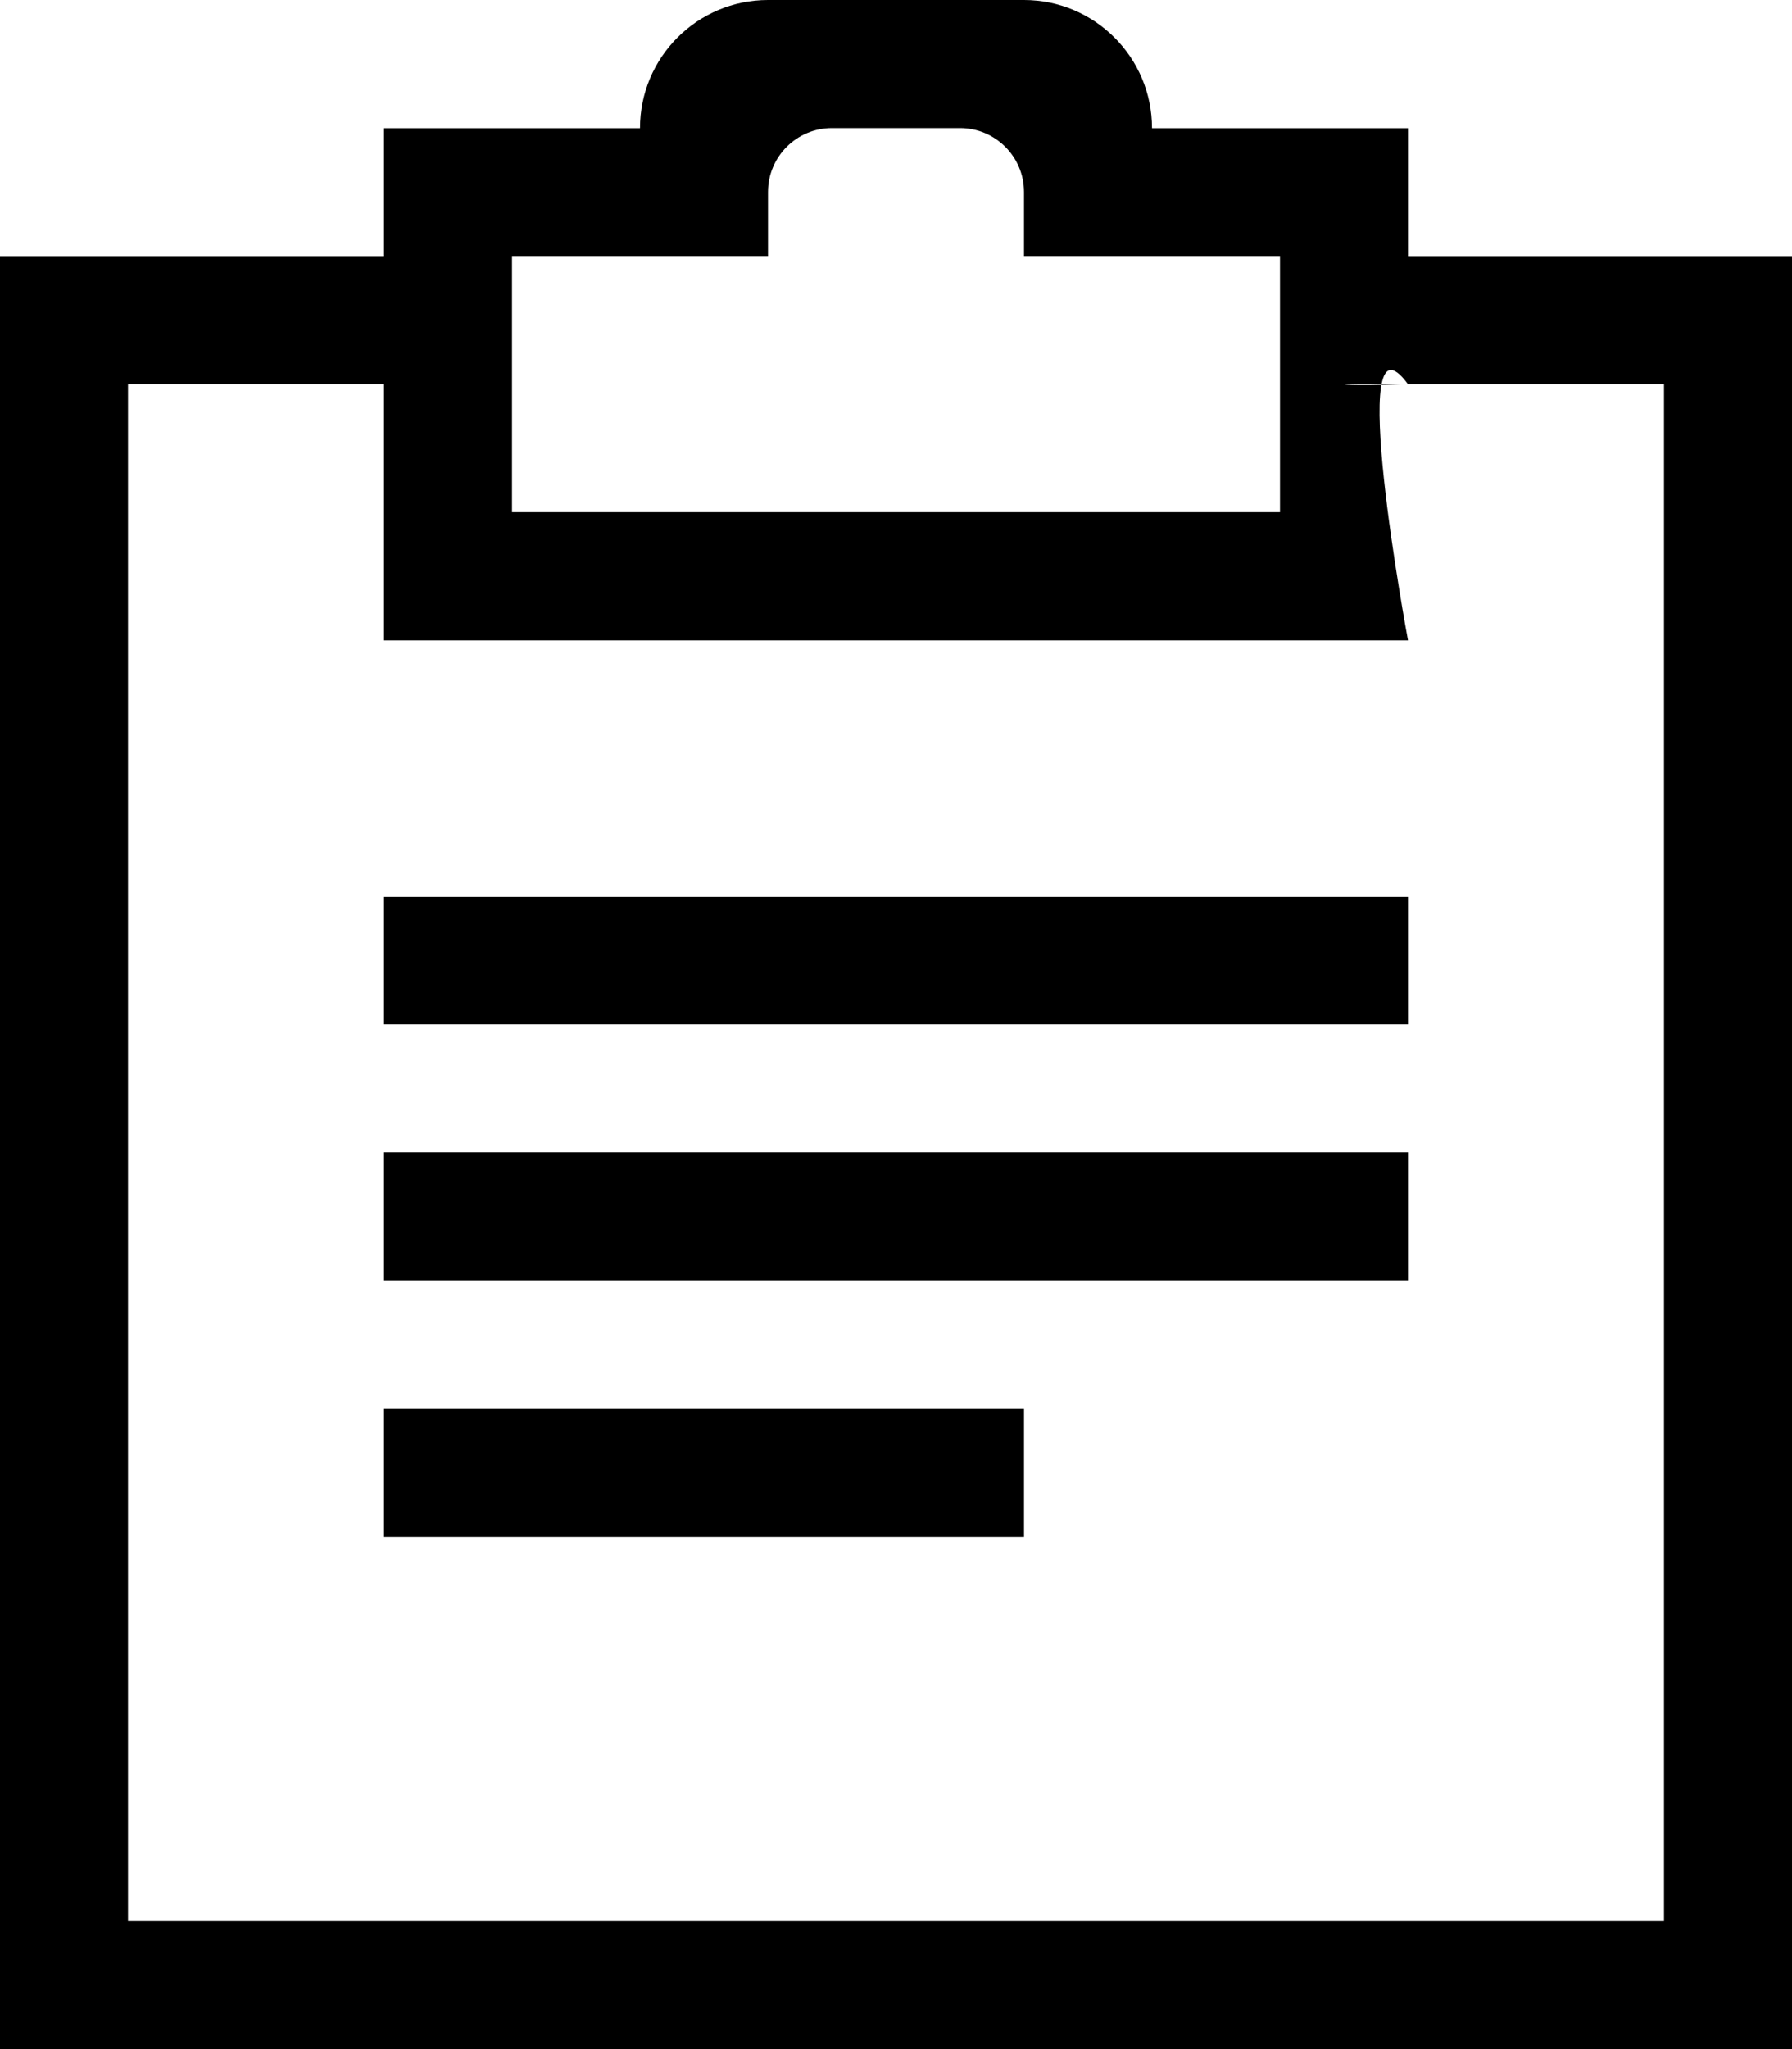 <svg viewBox="13 12 14 16">
  <path fill="__COLOR__" d="M13,14 L16,14 L16,13.001 L18,13.001 C18,12.448 18.447,12 19,12 L21,12 C21.552,12 22,12.448 22,13.001 L24,13.001 L24,14 L27,14 L27,28 L13,28 L13,14 Z M21,13.999 L21,13.5 C21,13.223 20.776,13 20.5,13 L19.5,13 C19.224,13 19,13.223 19,13.5 L19,13.999 L17,13.999 L17,15.999 L19.5,15.999 L20.5,15.999 L23,15.999 L23,13.999 L21,13.999 Z M23.5,15 C23.5,15 23.5,15.015 24,15 C23.5,14.318 24,17 24,17 L16,17 L16,15 L14,15 L14,27 L26,27 L26,15 L23.5,15 Z M16,20 L16,19 L24,19 L24,20 L16,20 Z M16,22 L16,21 L24,21 L24,22 L16,22 Z M16,23.999 L16,22.999 L21,22.999 L21,23.999 L16,23.999 Z"></path>
</svg>
